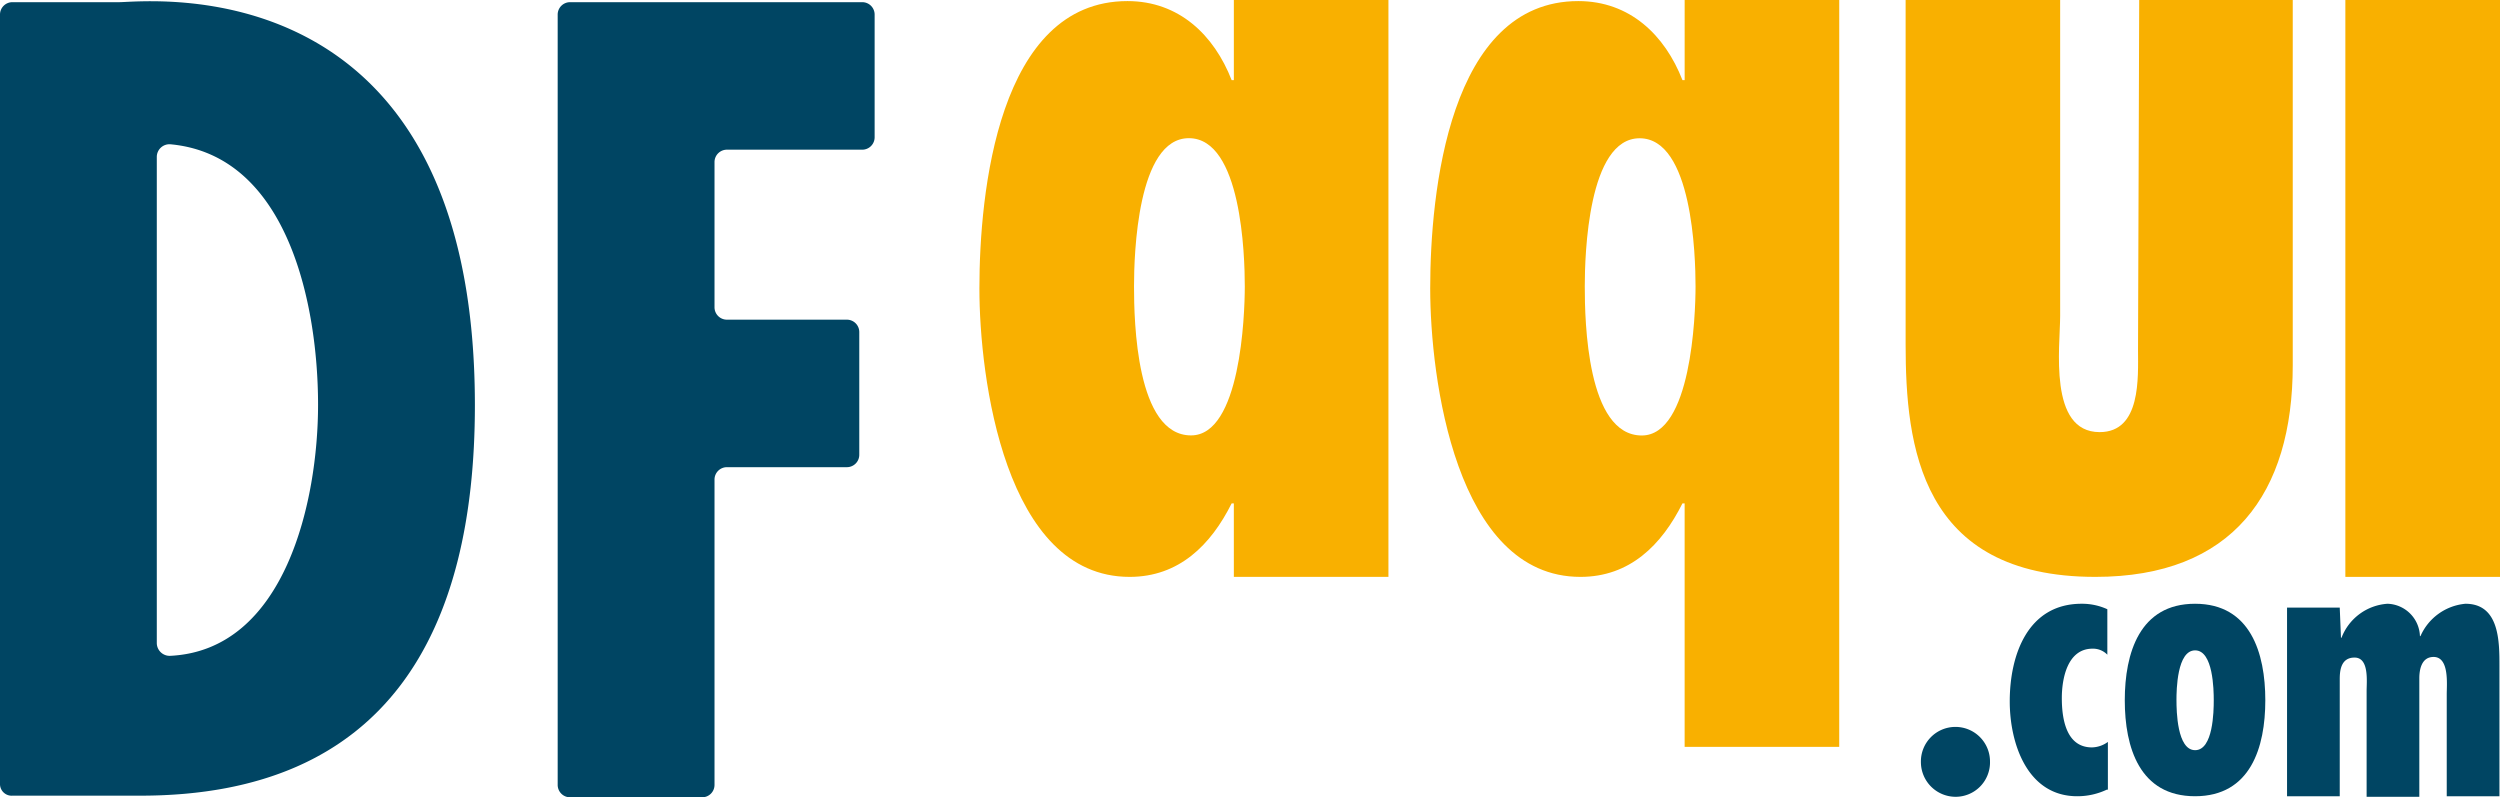 <svg xmlns="http://www.w3.org/2000/svg" viewBox="-1568 -2810.341 142.317 45.389">
  <defs>
    <style>
      .cls-1 {
        fill: #004563;
      }

      .cls-2 {
        fill: none;
        stroke: #004563;
        stroke-width: 4px;
      }

      .cls-3 {
        fill: #f9b000;
      }
    </style>
  </defs>
  <g id="group" transform="translate(-1568 -2810.341)">
    <g id="group-2" data-name="group" transform="translate(0 0.071)">
      <path id="path" class="cls-1" d="M0,44.766V1A.706.706,0,0,1,.718.282H6.774C8.335.282,27.034-2,27.034,23.227c0,12.893-4.963,22.226-19.042,22.226H.718A.664.664,0,0,1,0,44.766ZM18.106,23.2c0-5.557-1.654-14.2-8.4-14.828a.721.721,0,0,0-.78.718V36.775a.733.733,0,0,0,.749.718C16.264,37.181,18.106,28.627,18.106,23.2Z" transform="translate(0 -0.229)"/>
      <path id="path-2" data-name="path" class="cls-1" d="M119.743,1.118V8.079a.706.706,0,0,1-.718.718h-7.679a.706.706,0,0,0-.718.718v8.241a.706.706,0,0,0,.718.718h6.805a.706.706,0,0,1,.718.718v6.961a.706.706,0,0,1-.718.718h-6.805a.706.706,0,0,0-.718.718V44.946a.706.706,0,0,1-.718.718h-7.492a.706.706,0,0,1-.718-.718V1.118A.706.706,0,0,1,102.418.4h16.607A.706.706,0,0,1,119.743,1.118Z" transform="translate(-69.953 -0.347)"/>
    </g>
    <path id="path-3" data-name="path" class="cls-2" d="M356.1,134.4" transform="translate(-244.937 -92.445)"/>
    <path id="path-4" data-name="path" class="cls-1" d="M354.233,134.667a1.958,1.958,0,0,1-1.967,1.967,1.978,1.978,0,0,1-1.967-1.967,1.967,1.967,0,1,1,3.933,0Z" transform="translate(-240.948 -91.275)"/>
    <path id="path-5" data-name="path" class="cls-1" d="M372.025,120.682a3.911,3.911,0,0,1-1.686.375c-2.841,0-3.84-3-3.84-5.4,0-2.653,1.03-5.557,4.089-5.557a3.447,3.447,0,0,1,1.467.312V113a1.13,1.13,0,0,0-.843-.343c-1.436,0-1.748,1.717-1.748,2.81,0,1.124.219,2.81,1.717,2.81a1.585,1.585,0,0,0,.905-.312v2.716Z" transform="translate(-252.091 -75.73)"/>
    <path id="path-6" data-name="path" class="cls-1" d="M395.492,115.594c0,2.685-.843,5.463-4,5.463s-4-2.778-4-5.463.843-5.494,4-5.494S395.492,112.91,395.492,115.594Zm-5.057,0c0,.593.031,2.841,1.061,2.841s1.061-2.216,1.061-2.841c0-.593-.031-2.841-1.061-2.841S390.434,115,390.434,115.594Z" transform="translate(-266.535 -75.73)"/>
    <path id="path-7" data-name="path" class="cls-1" d="M420.159,112.035h.031a3.018,3.018,0,0,1,2.622-1.935,1.909,1.909,0,0,1,1.842,1.842h.031a3.1,3.1,0,0,1,2.56-1.842c1.935,0,1.935,2.154,1.935,3.527v7.43h-3v-5.806c0-.562.156-2.123-.749-2.123-.687,0-.812.718-.812,1.217v6.743h-3v-6.025c0-.531.156-1.9-.687-1.9-.749,0-.843.687-.843,1.217v6.68h-3V110.319h3Z" transform="translate(-286.895 -75.73)"/>
    <path id="path-8" data-name="path" class="cls-3" d="M193.085,28.657h-.125c-1.186,2.372-3,4.183-5.806,4.183-7.117,0-8.553-11.363-8.553-16.42,0-5.432,1.061-16.358,8.429-16.358,2.934,0,4.932,1.935,5.931,4.5h.125V0h8.8V32.84h-8.8Zm.624-12.362c0-1.748-.187-8.429-3.184-8.429-2.934,0-3.122,6.618-3.122,8.429,0,2,.125,8.491,3.247,8.491C193.459,24.786,193.709,17.981,193.709,16.3Z" transform="translate(-122.847)"/>
    <path id="path-9" data-name="path" class="cls-3" d="M284.088,42.517h-8.8V28.657h-.125c-1.186,2.372-3,4.183-5.806,4.183-7.117,0-8.553-11.363-8.553-16.42,0-5.432,1.061-16.358,8.429-16.358,2.934,0,4.932,1.935,5.931,4.5h.125V0h8.8ZM275.909,16.3c0-1.748-.187-8.429-3.184-8.429-2.934,0-3.122,6.618-3.122,8.429,0,2,.125,8.491,3.247,8.491C275.659,24.786,275.909,17.981,275.909,16.3Z" transform="translate(-179.387)"/>
    <path id="path-10" data-name="path" class="cls-3" d="M356.3,0V17.981c0,1.748-.687,6.618,2.248,6.618,2.372,0,2.185-3.122,2.185-4.683L360.8,0h8.741V20.79c0,7.3-3.434,12.05-11.238,12.05-9.989,0-10.8-7.492-10.8-13.236V0Z" transform="translate(-239.022)"/>
    <rect id="rectangle" class="cls-3" width="8.803" height="32.84" transform="translate(133.514)"/>
  </g>
</svg>
